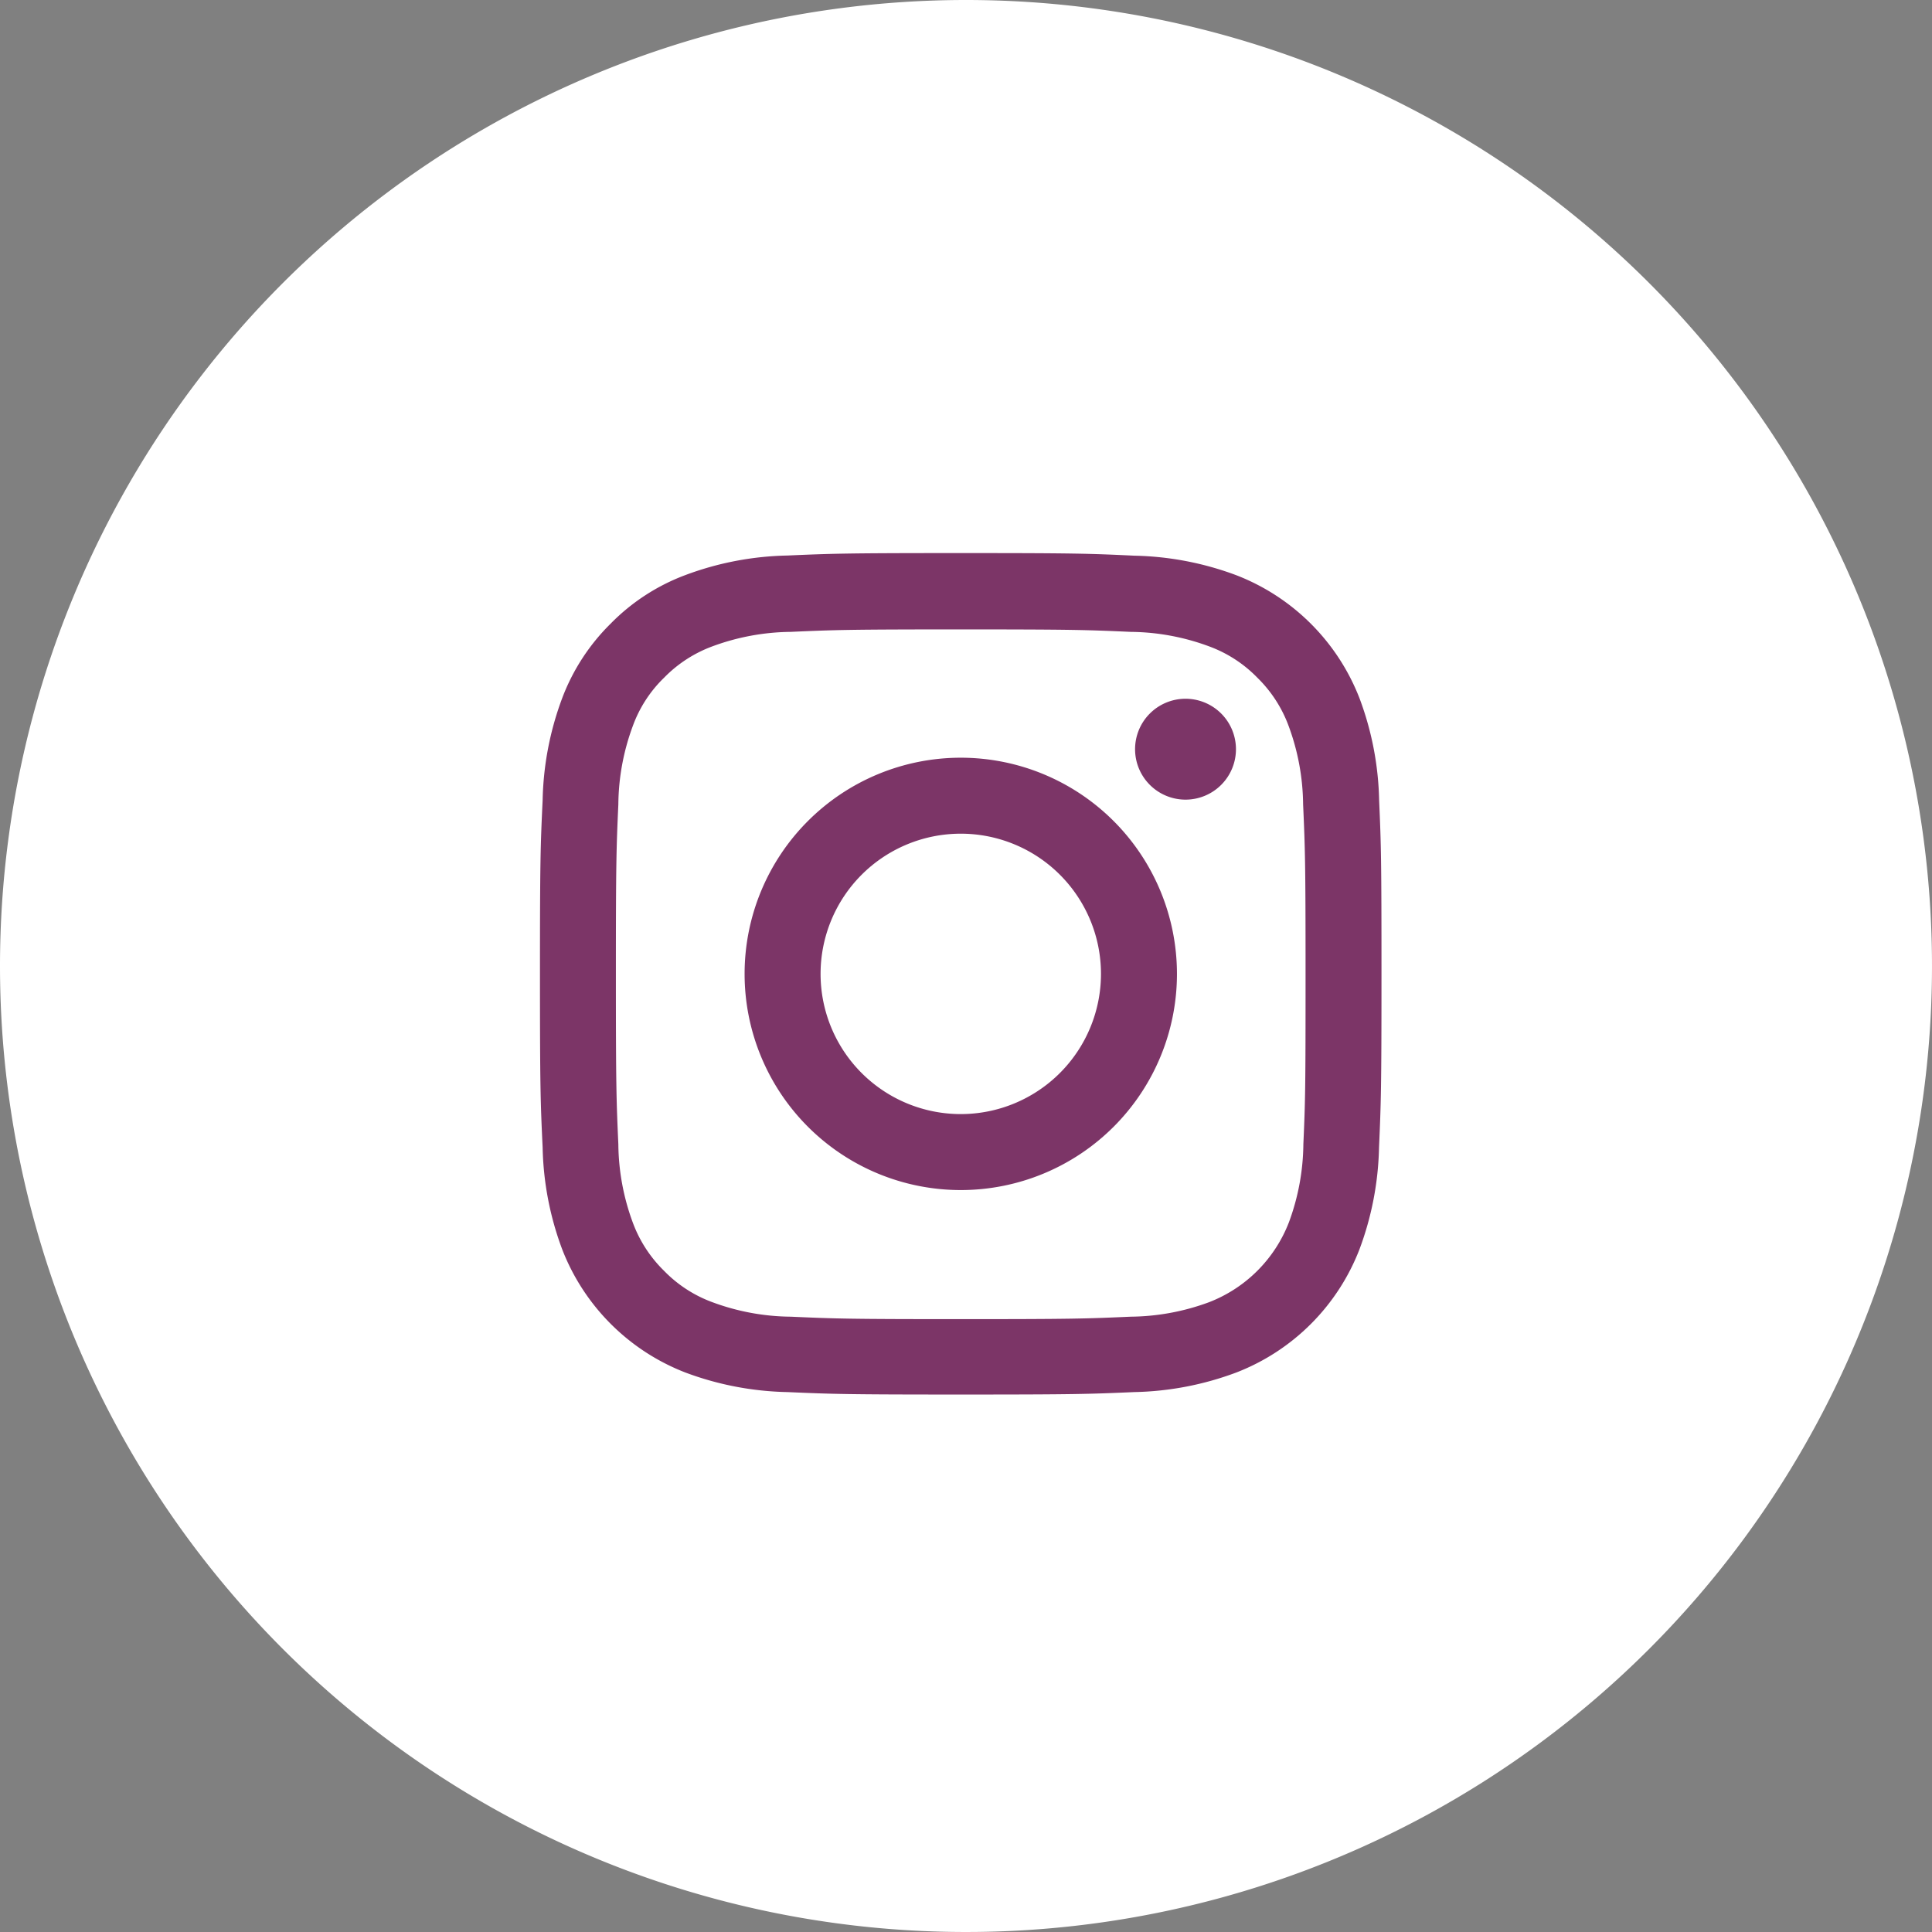 <svg xmlns="http://www.w3.org/2000/svg" width="37" height="37" viewBox="0 0 37 37">
  <rect x="0" y="0" width="37" height="37" fill="#808080" stroke="none"/>
  <g id="Group_121" data-name="Group 121" transform="translate(0)">
    <path id="Path_171" data-name="Path 171" d="M18.5,0A18.5,18.5,0,1,1,0,18.5,18.5,18.5,0,0,1,18.5,0Z" transform="translate(0 0)" fill="#fff"/>
    <g id="Group_27" data-name="Group 27" transform="translate(10.341 10.592)">
      <g id="instagram2" transform="translate(0 0)">
        <path id="Path_60" data-name="Path 60" d="M16.52,4.738a5.888,5.888,0,0,0-.375-1.955A4.128,4.128,0,0,0,13.787.425,5.9,5.9,0,0,0,11.833.05C10.97.009,10.7,0,8.508,0S6.046.009,5.187.047A5.89,5.89,0,0,0,3.232.422,3.932,3.932,0,0,0,1.8,1.354,3.968,3.968,0,0,0,.874,2.78,5.9,5.9,0,0,0,.5,4.735C.459,5.6.449,5.871.449,8.059S.459,10.521.5,11.38a5.888,5.888,0,0,0,.375,1.955,4.127,4.127,0,0,0,2.358,2.358,5.9,5.9,0,0,0,1.955.375c.859.038,1.133.047,3.321.047s2.462-.009,3.321-.047a5.887,5.887,0,0,0,1.955-.375,4.122,4.122,0,0,0,2.358-2.358,5.908,5.908,0,0,0,.375-1.955c.038-.859.047-1.133.047-3.321S16.558,5.6,16.52,4.738Zm-1.451,6.579a4.417,4.417,0,0,1-.277,1.5,2.673,2.673,0,0,1-1.53,1.53,4.433,4.433,0,0,1-1.5.277c-.85.038-1.1.047-3.255.047s-2.408-.009-3.255-.047a4.415,4.415,0,0,1-1.5-.277,2.48,2.48,0,0,1-.925-.6,2.505,2.505,0,0,1-.6-.925,4.433,4.433,0,0,1-.277-1.5c-.038-.85-.047-1.105-.047-3.255s.009-2.408.047-3.255a4.415,4.415,0,0,1,.277-1.5,2.449,2.449,0,0,1,.6-.926,2.5,2.5,0,0,1,.925-.6,4.436,4.436,0,0,1,1.5-.277c.85-.038,1.105-.047,3.255-.047s2.408.009,3.255.047a4.417,4.417,0,0,1,1.5.277,2.478,2.478,0,0,1,.925.6,2.5,2.5,0,0,1,.6.926,4.435,4.435,0,0,1,.277,1.5c.038.85.047,1.1.047,3.255S15.107,10.467,15.069,11.317Zm0,0" transform="translate(-0.449 0)" fill="#7c3567"/>
        <path id="Path_61" data-name="Path 61" d="M129.089,124.5a4.14,4.14,0,1,0,4.14,4.14A4.141,4.141,0,0,0,129.089,124.5Zm0,6.825a2.685,2.685,0,1,1,2.685-2.685A2.686,2.686,0,0,1,129.089,131.325Zm0,0" transform="translate(-121.03 -120.581)" fill="#7c3567"/>
        <path id="Path_62" data-name="Path 62" d="M364.382,89.568a.966.966,0,1,1-.967-.966A.966.966,0,0,1,364.382,89.568Zm0,0" transform="translate(-351.053 -85.812)" fill="#7c3567"/>
      </g>
    </g>
  </g>
</svg>

